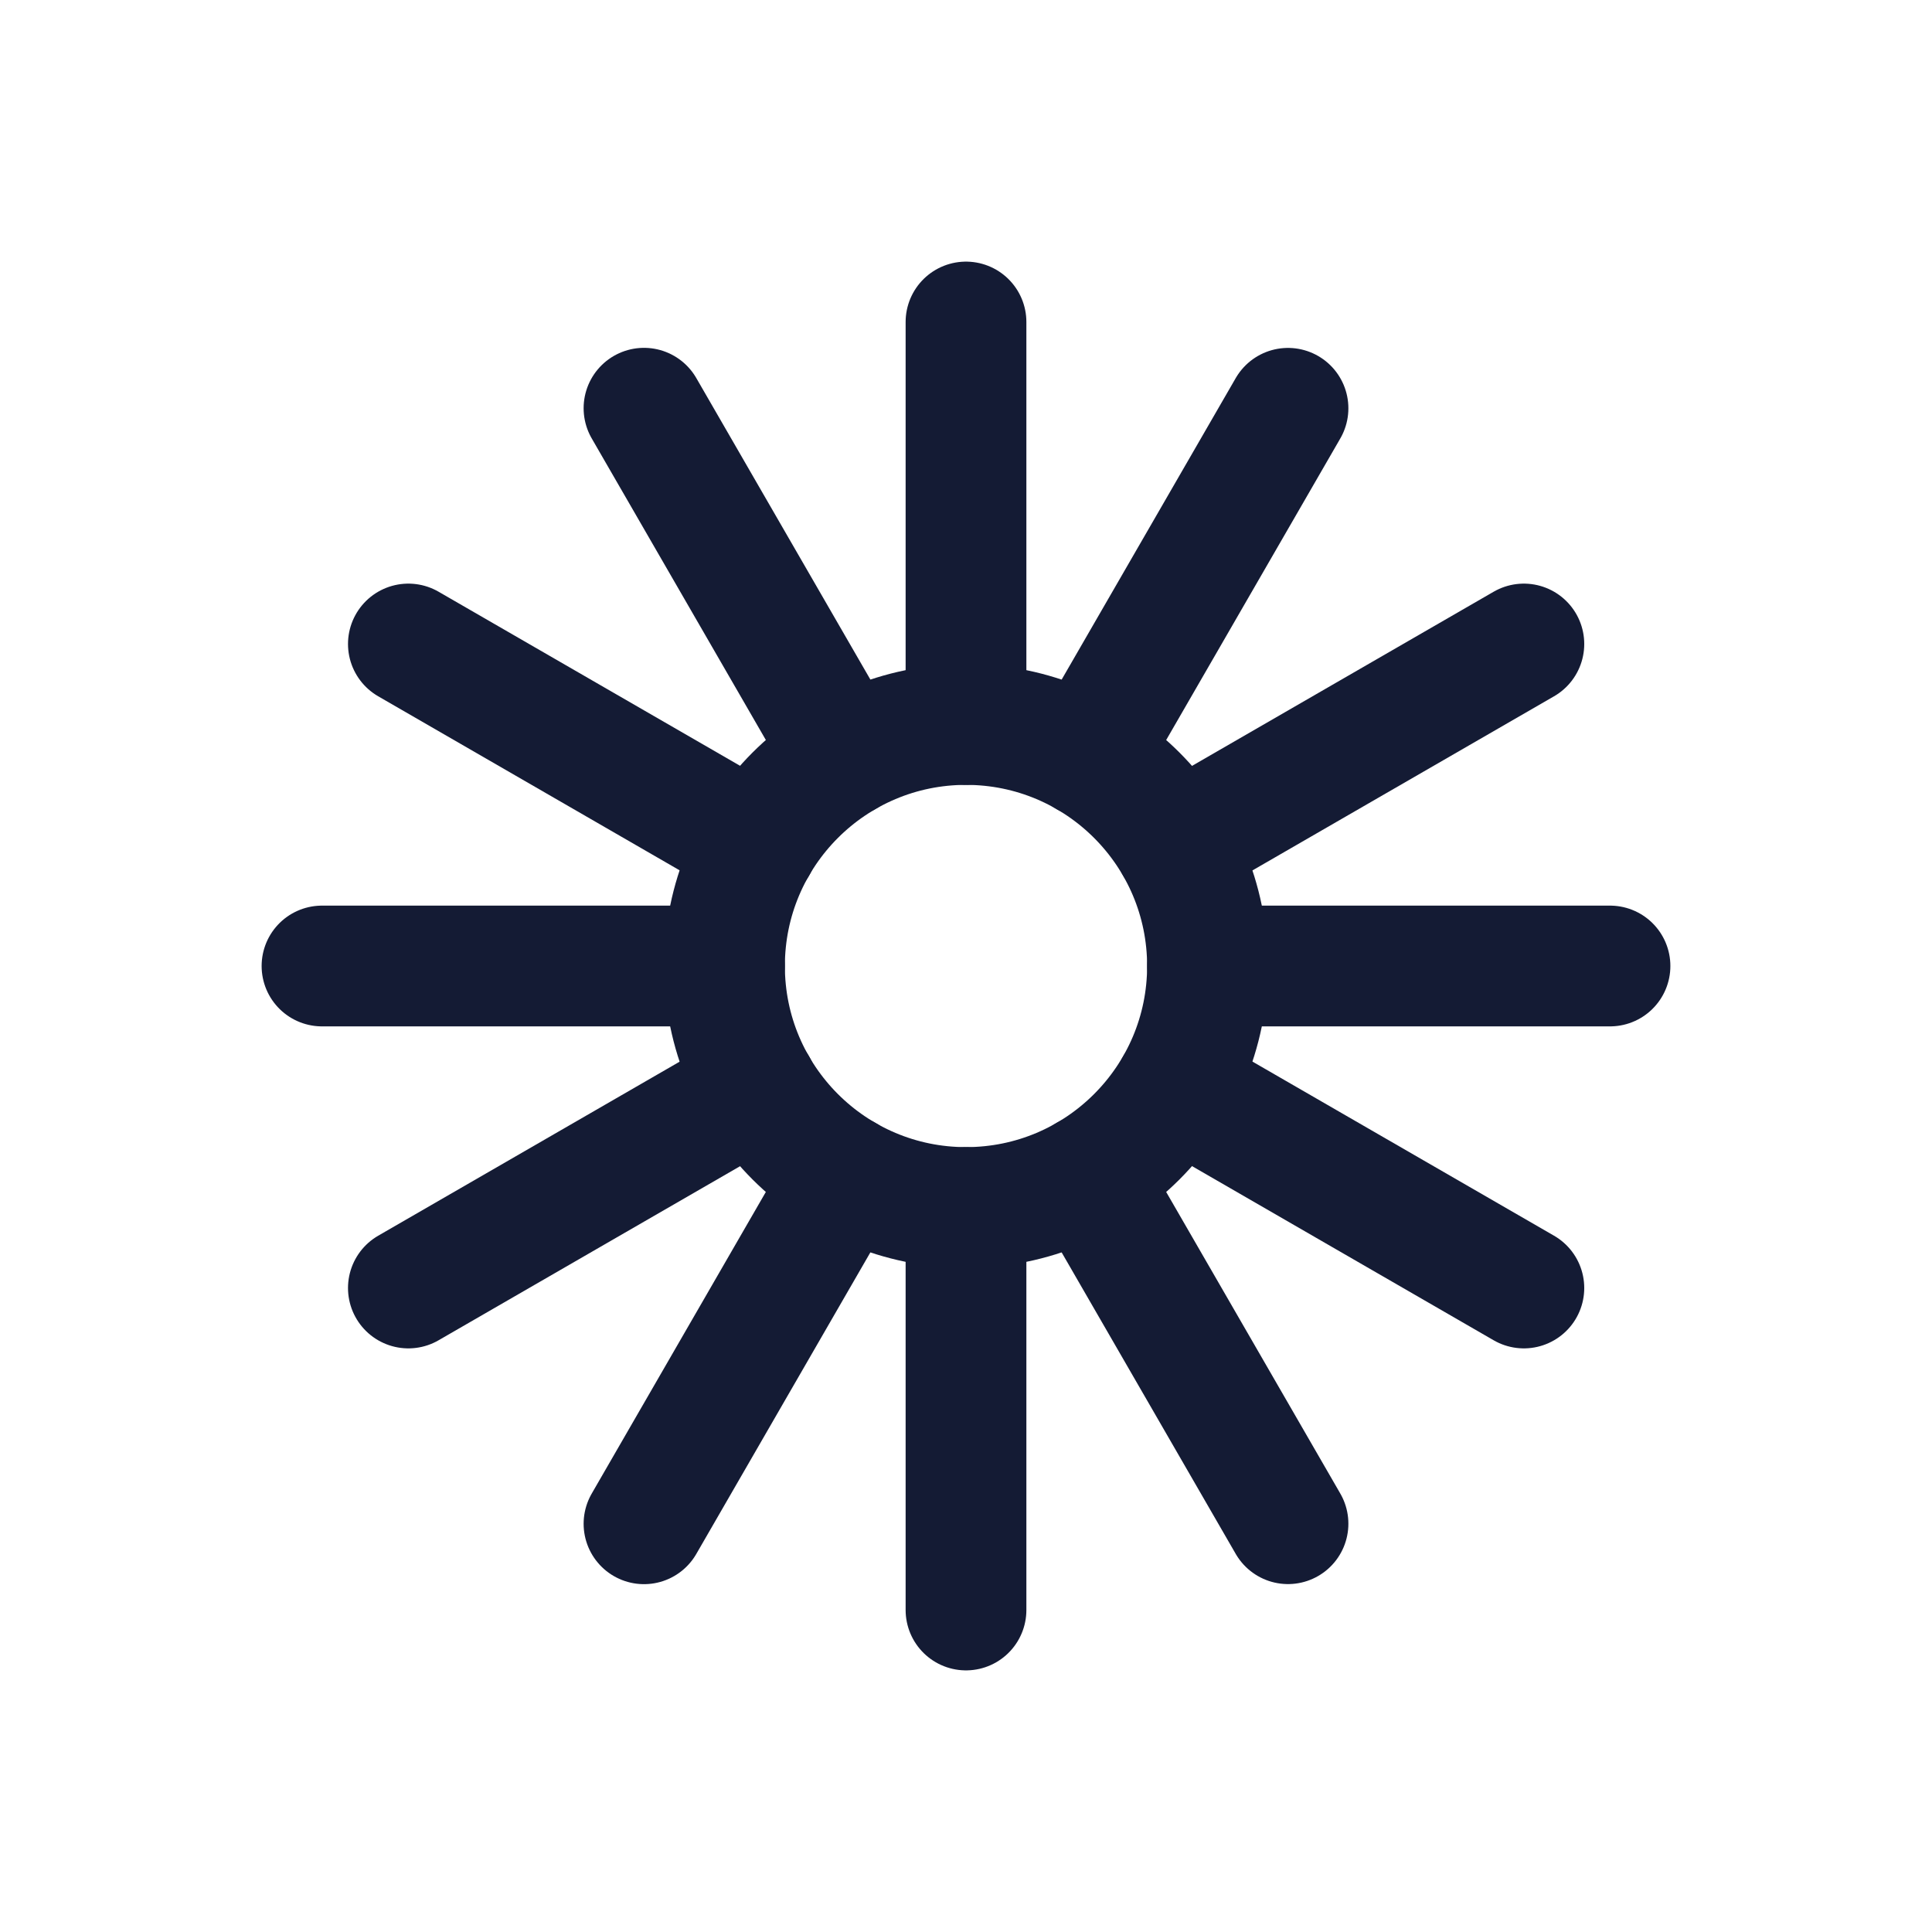 <svg width="24" height="24" viewBox="0 0 24 24" fill="none" xmlns="http://www.w3.org/2000/svg">
<path d="M9 12C9 10.343 10.343 9 12 9C13.657 9 15 10.343 15 12C15 13.657 13.657 15 12 15C10.343 15 9 13.657 9 12Z" stroke="#141B34" stroke-width="1.5"/>
<path d="M12 9V4M12 15V20" stroke="#141B34" stroke-width="1.5" stroke-linecap="round" stroke-linejoin="round"/>
<path d="M15 12L20 12M9 12L4 12" stroke="#141B34" stroke-width="1.5" stroke-linecap="round" stroke-linejoin="round"/>
<path d="M14.6 10.5L18.93 8M9.403 13.5L5.073 16" stroke="#141B34" stroke-width="1.5" stroke-linecap="round" stroke-linejoin="round"/>
<path d="M13.5 14.598L16 18.928M10.5 9.401L8 5.071" stroke="#141B34" stroke-width="1.5" stroke-linecap="round" stroke-linejoin="round"/>
<path d="M13.5 9.402L16 5.072M10.5 14.598L8 18.929" stroke="#141B34" stroke-width="1.5" stroke-linecap="round" stroke-linejoin="round"/>
<path d="M14.6 13.5L18.93 16M9.403 10.5L5.073 8" stroke="#141B34" stroke-width="1.5" stroke-linecap="round" stroke-linejoin="round"/>
</svg>
